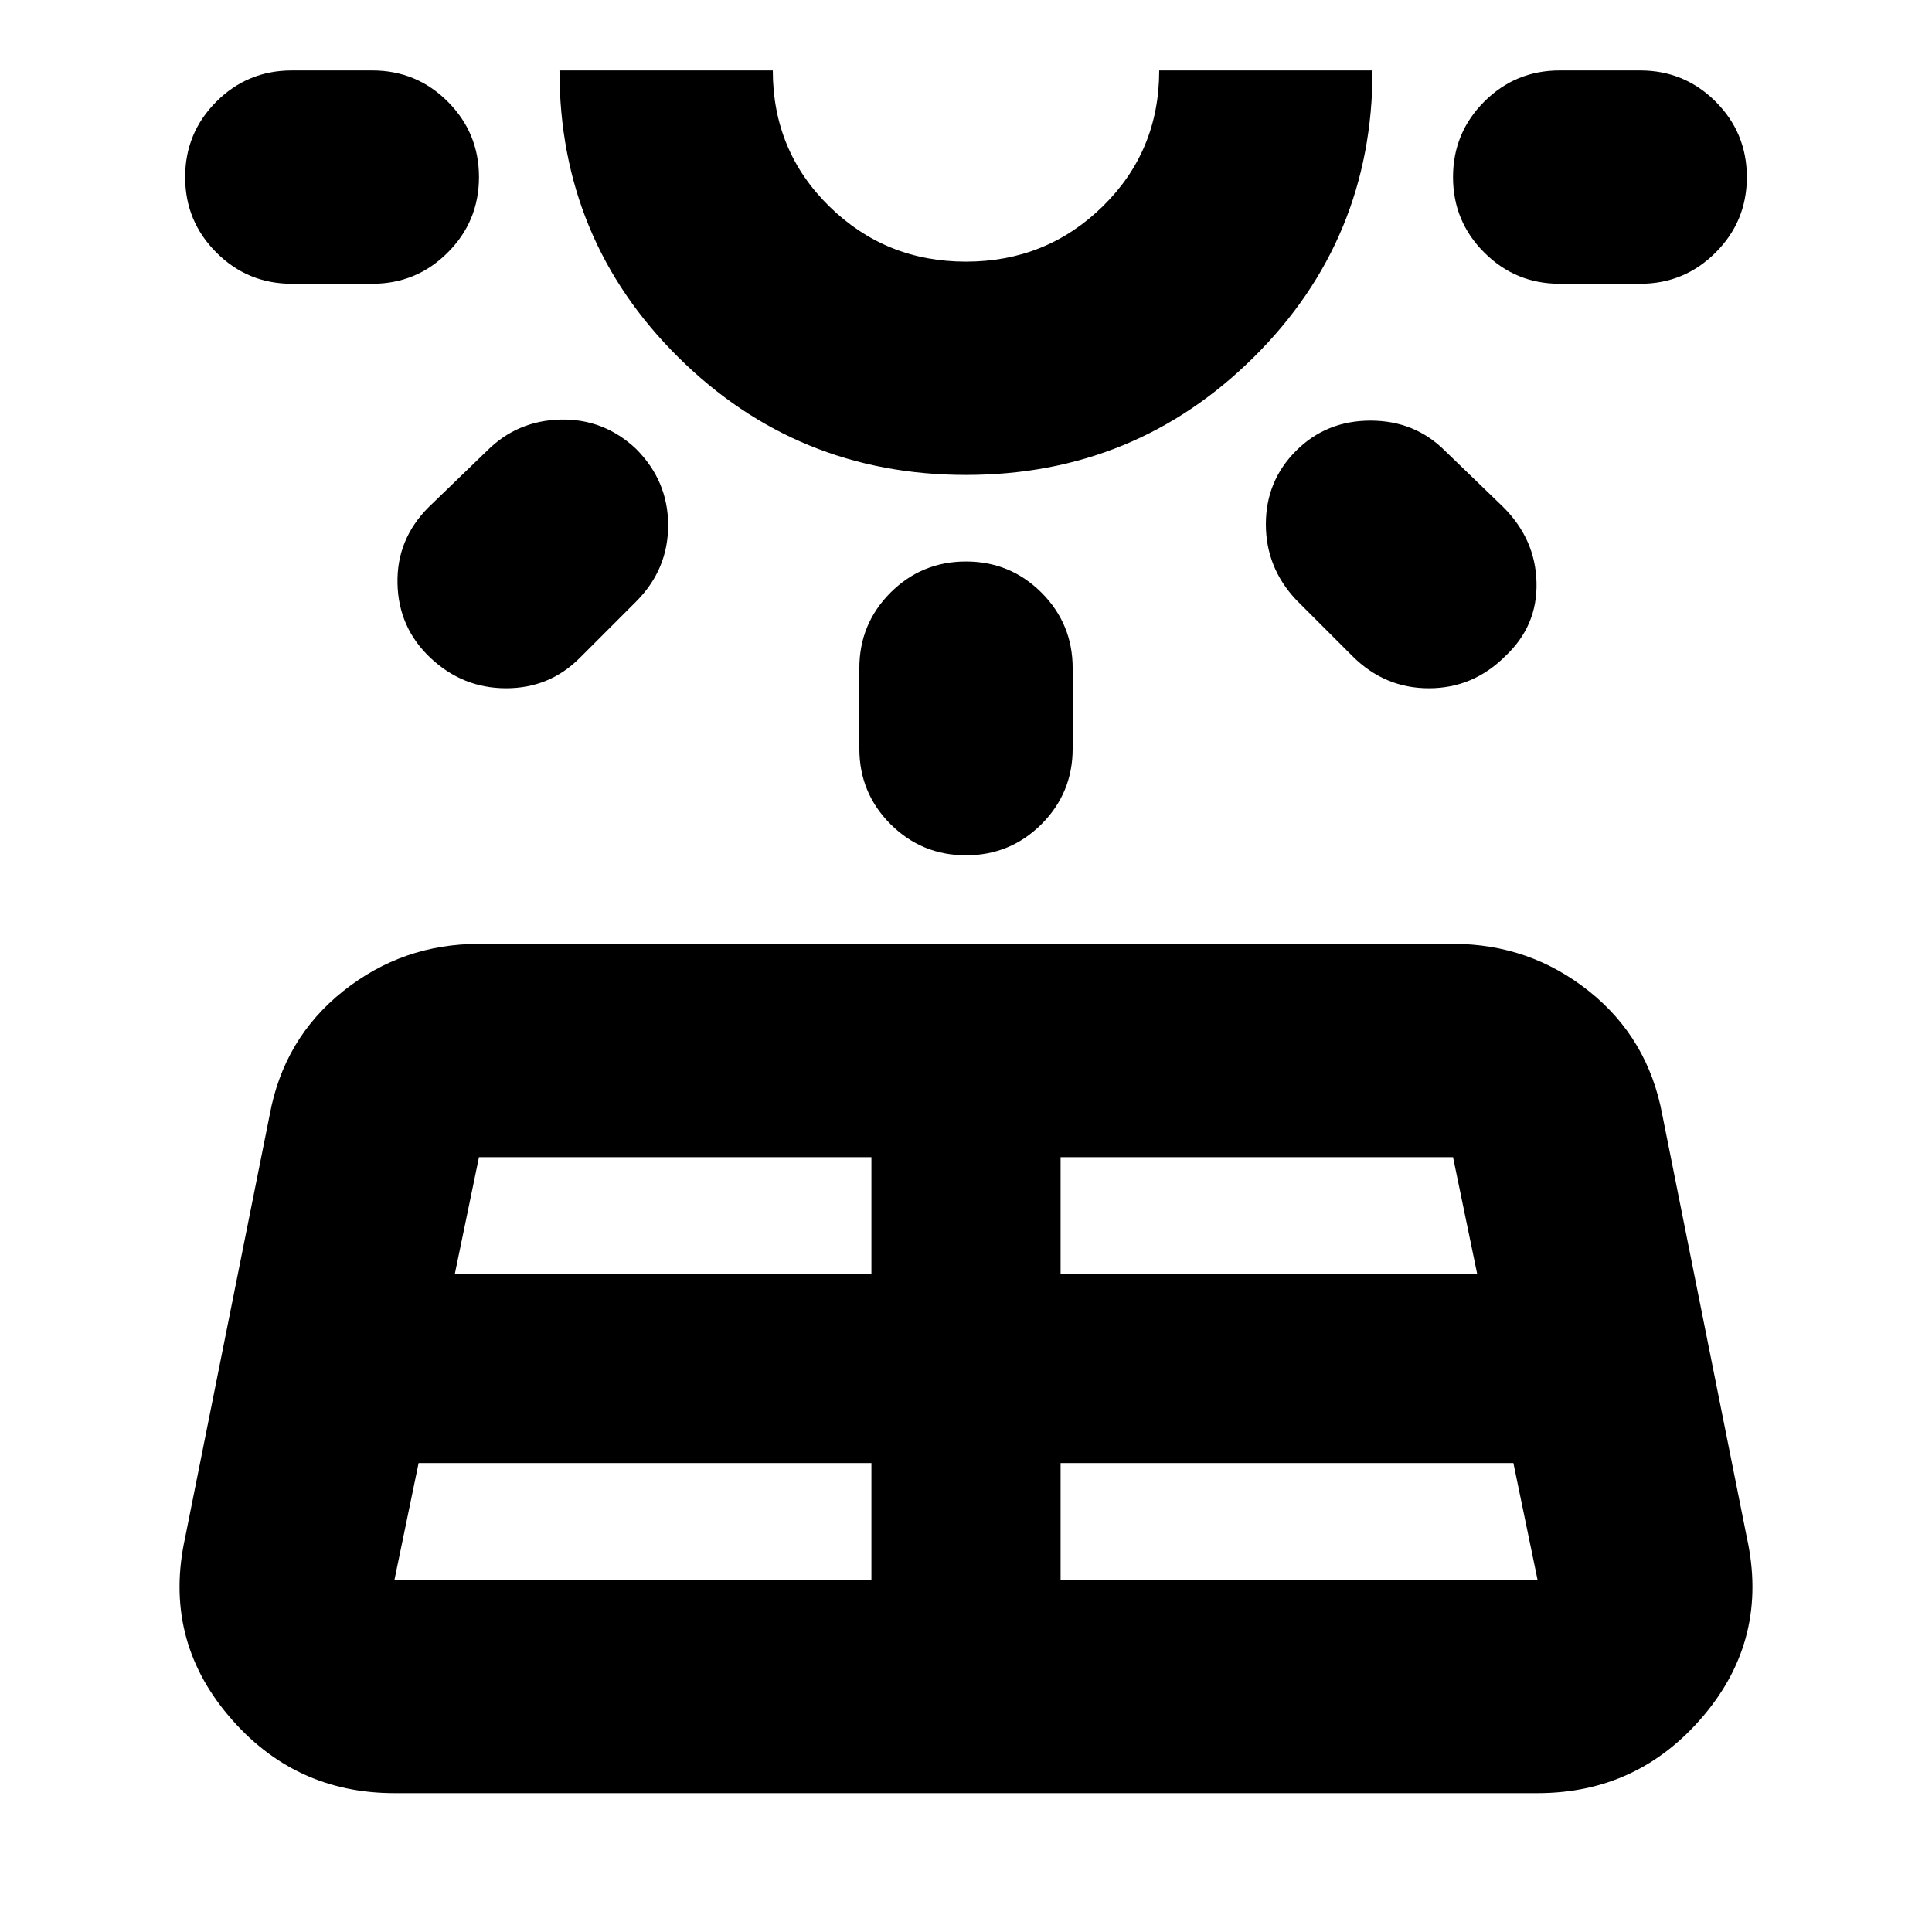 <svg xmlns="http://www.w3.org/2000/svg" height="24" width="24"><path d="m2.3 19.1 1.05-5.25q.175-.95.913-1.538.737-.587 1.687-.587h12.1q.95 0 1.688.587.737.588.912 1.538l1.05 5.25q.275 1.25-.537 2.212-.813.963-2.063.963H4.9q-1.25 0-2.062-.963-.813-.962-.538-2.212ZM5.95 2.2q0 .55-.388.937-.387.388-.937.388h-1q-.55 0-.937-.388Q2.3 2.75 2.3 2.2t.388-.938q.387-.387.937-.387h1q.55 0 .937.387.388.388.388.938ZM4.9 19.625h5.925v-1.45H5.2l-.3 1.45Zm3-14.05q.4.4.4.95 0 .55-.4.95l-.7.7q-.375.375-.913.375-.537 0-.937-.375t-.412-.925q-.013-.55.387-.95l.725-.7q.375-.375.913-.388.537-.012.937.363Zm-2.25 10.25h5.175v-1.45H5.95ZM12 5.9q-2.1 0-3.575-1.463Q6.95 2.975 6.95.875H9.6q0 1 .7 1.687.7.688 1.7.688t1.7-.688q.7-.687.7-1.687h2.65q0 2.1-1.475 3.562Q14.1 5.9 12 5.9Zm0-5.025Zm0 6.1q.55 0 .938.387.387.388.387.938v1q0 .55-.387.938-.388.387-.938.387-.55 0-.938-.387-.387-.388-.387-.938v-1q0-.55.387-.938.388-.387.938-.387Zm1.175 12.65H19.1l-.3-1.45h-5.625Zm0-3.8h5.175l-.3-1.45h-4.875ZM16.1 5.6q.375-.375.925-.375t.925.375l.725.7q.4.4.412.937.013.538-.387.913-.4.4-.95.4-.55 0-.95-.4l-.7-.7q-.375-.4-.375-.938 0-.537.375-.912Zm5.6-3.4q0 .55-.388.937-.387.388-.937.388h-1q-.55 0-.937-.388-.388-.387-.388-.937t.388-.938q.387-.387.937-.387h1q.55 0 .937.387.388.388.388.938Z"/></svg>